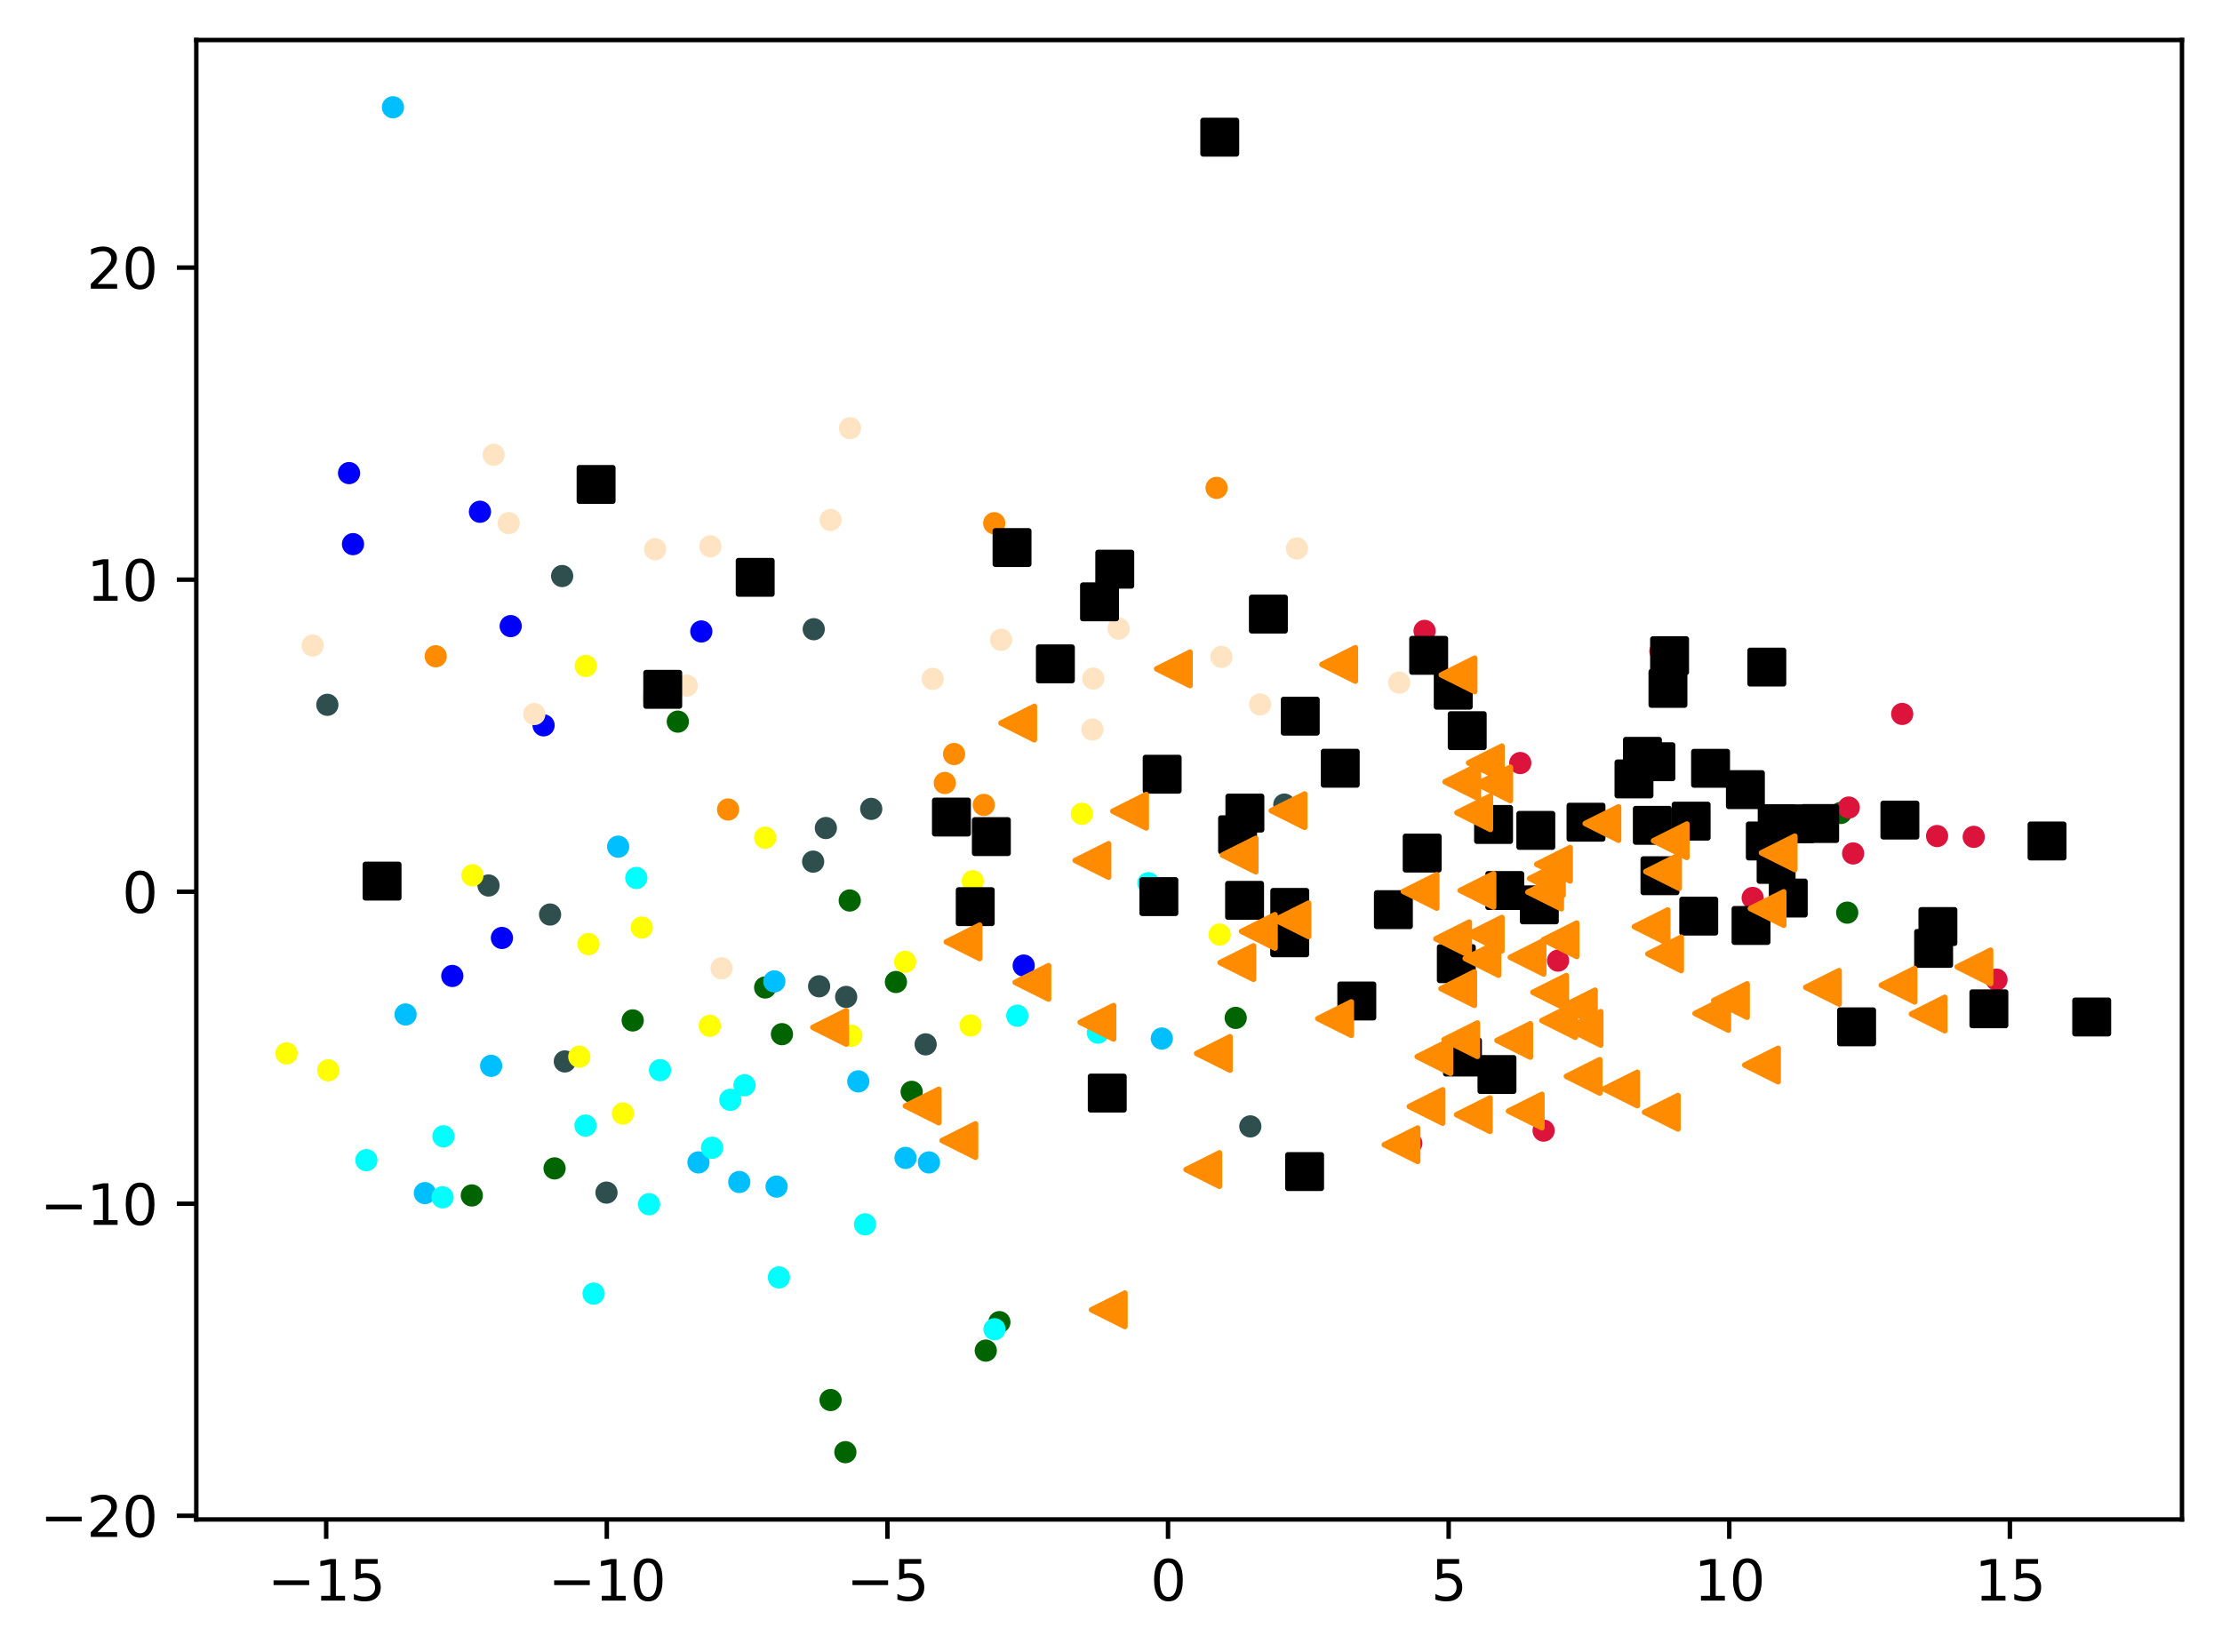 <?xml version="1.0" encoding="utf-8" standalone="no"?>
<!DOCTYPE svg PUBLIC "-//W3C//DTD SVG 1.1//EN"
  "http://www.w3.org/Graphics/SVG/1.1/DTD/svg11.dtd">
<svg xmlns:xlink="http://www.w3.org/1999/xlink" width="399.625pt" height="297.19pt" viewBox="0 0 399.625 297.19" xmlns="http://www.w3.org/2000/svg" version="1.1">
 <defs>
  <style type="text/css">*{stroke-linejoin: round; stroke-linecap: butt}</style>
 </defs>
 <g id="figure_1">
  <g id="patch_1">
   <path d="M 0 297.19 
L 399.625 297.19 
L 399.625 0 
L 0 0 
z
" style="fill: #ffffff"/>
  </g>
  <g id="axes_1">
   <g id="patch_2">
    <path d="M 35.305 273.312 
L 392.425 273.312 
L 392.425 7.2 
L 35.305 7.2 
z
" style="fill: #ffffff"/>
   </g>
   <g id="PathCollection_1">
    <defs>
     <path id="m6286ea346f" d="M 0 1.5 
C 0.398 1.5 0.779 1.342 1.061 1.061 
C 1.342 0.779 1.5 0.398 1.5 0 
C 1.5 -0.398 1.342 -0.779 1.061 -1.061 
C 0.779 -1.342 0.398 -1.5 0 -1.5 
C -0.398 -1.5 -0.779 -1.342 -1.061 -1.061 
C -1.342 -0.779 -1.5 -0.398 -1.5 0 
C -1.5 0.398 -1.342 0.779 -1.061 1.061 
C -0.779 1.342 -0.398 1.5 0 1.5 
z
" style="stroke: #ff8c00"/>
    </defs>
    <g clip-path="url(#p6d914103ab)">
     <use xlink:href="#m6286ea346f" x="178.811" y="94.119" style="fill: #ff8c00; stroke: #ff8c00"/>
     <use xlink:href="#m6286ea346f" x="171.593" y="135.637" style="fill: #ff8c00; stroke: #ff8c00"/>
     <use xlink:href="#m6286ea346f" x="218.804" y="87.762" style="fill: #ff8c00; stroke: #ff8c00"/>
     <use xlink:href="#m6286ea346f" x="130.946" y="145.613" style="fill: #ff8c00; stroke: #ff8c00"/>
     <use xlink:href="#m6286ea346f" x="169.92" y="140.845" style="fill: #ff8c00; stroke: #ff8c00"/>
     <use xlink:href="#m6286ea346f" x="176.935" y="144.793" style="fill: #ff8c00; stroke: #ff8c00"/>
     <use xlink:href="#m6286ea346f" x="78.364" y="118.048" style="fill: #ff8c00; stroke: #ff8c00"/>
    </g>
   </g>
   <g id="PathCollection_2">
    <defs>
     <path id="m9f8c1d1d43" d="M 0 1.5 
C 0.398 1.5 0.779 1.342 1.061 1.061 
C 1.342 0.779 1.5 0.398 1.5 0 
C 1.5 -0.398 1.342 -0.779 1.061 -1.061 
C 0.779 -1.342 0.398 -1.5 0 -1.5 
C -0.398 -1.5 -0.779 -1.342 -1.061 -1.061 
C -1.342 -0.779 -1.5 -0.398 -1.5 0 
C -1.5 0.398 -1.342 0.779 -1.061 1.061 
C -0.779 1.342 -0.398 1.5 0 1.5 
z
" style="stroke: #006400"/>
    </defs>
    <g clip-path="url(#p6d914103ab)">
     <use xlink:href="#m9f8c1d1d43" x="331.071" y="146.235" style="fill: #006400; stroke: #006400"/>
     <use xlink:href="#m9f8c1d1d43" x="227.15" y="109.463" style="fill: #006400; stroke: #006400"/>
     <use xlink:href="#m9f8c1d1d43" x="161.133" y="176.642" style="fill: #006400; stroke: #006400"/>
     <use xlink:href="#m9f8c1d1d43" x="99.739" y="210.171" style="fill: #006400; stroke: #006400"/>
     <use xlink:href="#m9f8c1d1d43" x="84.853" y="215.036" style="fill: #006400; stroke: #006400"/>
     <use xlink:href="#m9f8c1d1d43" x="163.962" y="196.403" style="fill: #006400; stroke: #006400"/>
     <use xlink:href="#m9f8c1d1d43" x="152.04" y="261.216" style="fill: #006400; stroke: #006400"/>
     <use xlink:href="#m9f8c1d1d43" x="152.826" y="161.98" style="fill: #006400; stroke: #006400"/>
     <use xlink:href="#m9f8c1d1d43" x="222.238" y="183.098" style="fill: #006400; stroke: #006400"/>
     <use xlink:href="#m9f8c1d1d43" x="113.792" y="183.553" style="fill: #006400; stroke: #006400"/>
     <use xlink:href="#m9f8c1d1d43" x="179.739" y="237.828" style="fill: #006400; stroke: #006400"/>
     <use xlink:href="#m9f8c1d1d43" x="177.291" y="242.947" style="fill: #006400; stroke: #006400"/>
     <use xlink:href="#m9f8c1d1d43" x="140.632" y="186.026" style="fill: #006400; stroke: #006400"/>
     <use xlink:href="#m9f8c1d1d43" x="137.614" y="177.628" style="fill: #006400; stroke: #006400"/>
     <use xlink:href="#m9f8c1d1d43" x="332.219" y="164.164" style="fill: #006400; stroke: #006400"/>
     <use xlink:href="#m9f8c1d1d43" x="149.376" y="251.837" style="fill: #006400; stroke: #006400"/>
     <use xlink:href="#m9f8c1d1d43" x="121.906" y="129.807" style="fill: #006400; stroke: #006400"/>
    </g>
   </g>
   <g id="PathCollection_3">
    <defs>
     <path id="m52fc89821f" d="M 0 1.5 
C 0.398 1.5 0.779 1.342 1.061 1.061 
C 1.342 0.779 1.5 0.398 1.5 0 
C 1.5 -0.398 1.342 -0.779 1.061 -1.061 
C 0.779 -1.342 0.398 -1.5 0 -1.5 
C -0.398 -1.5 -0.779 -1.342 -1.061 -1.061 
C -1.342 -0.779 -1.5 -0.398 -1.5 0 
C -1.5 0.398 -1.342 0.779 -1.061 1.061 
C -0.779 1.342 -0.398 1.5 0 1.5 
z
" style="stroke: #2f4f4f"/>
    </defs>
    <g clip-path="url(#p6d914103ab)">
     <use xlink:href="#m52fc89821f" x="58.873" y="126.778" style="fill: #2f4f4f; stroke: #2f4f4f"/>
     <use xlink:href="#m52fc89821f" x="87.863" y="159.281" style="fill: #2f4f4f; stroke: #2f4f4f"/>
     <use xlink:href="#m52fc89821f" x="166.476" y="187.857" style="fill: #2f4f4f; stroke: #2f4f4f"/>
     <use xlink:href="#m52fc89821f" x="156.69" y="145.502" style="fill: #2f4f4f; stroke: #2f4f4f"/>
     <use xlink:href="#m52fc89821f" x="224.869" y="202.616" style="fill: #2f4f4f; stroke: #2f4f4f"/>
     <use xlink:href="#m52fc89821f" x="148.53" y="148.946" style="fill: #2f4f4f; stroke: #2f4f4f"/>
     <use xlink:href="#m52fc89821f" x="230.986" y="144.73" style="fill: #2f4f4f; stroke: #2f4f4f"/>
     <use xlink:href="#m52fc89821f" x="101.585" y="190.93" style="fill: #2f4f4f; stroke: #2f4f4f"/>
     <use xlink:href="#m52fc89821f" x="152.182" y="179.328" style="fill: #2f4f4f; stroke: #2f4f4f"/>
     <use xlink:href="#m52fc89821f" x="101.103" y="103.617" style="fill: #2f4f4f; stroke: #2f4f4f"/>
     <use xlink:href="#m52fc89821f" x="98.931" y="164.504" style="fill: #2f4f4f; stroke: #2f4f4f"/>
     <use xlink:href="#m52fc89821f" x="147.318" y="177.414" style="fill: #2f4f4f; stroke: #2f4f4f"/>
     <use xlink:href="#m52fc89821f" x="109.075" y="214.526" style="fill: #2f4f4f; stroke: #2f4f4f"/>
     <use xlink:href="#m52fc89821f" x="146.243" y="154.99" style="fill: #2f4f4f; stroke: #2f4f4f"/>
     <use xlink:href="#m52fc89821f" x="146.35" y="113.182" style="fill: #2f4f4f; stroke: #2f4f4f"/>
    </g>
   </g>
   <g id="PathCollection_4">
    <defs>
     <path id="m6d9cb08afb" d="M 0 1.5 
C 0.398 1.5 0.779 1.342 1.061 1.061 
C 1.342 0.779 1.5 0.398 1.5 0 
C 1.5 -0.398 1.342 -0.779 1.061 -1.061 
C 0.779 -1.342 0.398 -1.5 0 -1.5 
C -0.398 -1.5 -0.779 -1.342 -1.061 -1.061 
C -1.342 -0.779 -1.5 -0.398 -1.5 0 
C -1.5 0.398 -1.342 0.779 -1.061 1.061 
C -0.779 1.342 -0.398 1.5 0 1.5 
z
" style="stroke: #00bfff"/>
    </defs>
    <g clip-path="url(#p6d914103ab)">
     <use xlink:href="#m6d9cb08afb" x="208.954" y="186.812" style="fill: #00bfff; stroke: #00bfff"/>
     <use xlink:href="#m6d9cb08afb" x="139.265" y="176.537" style="fill: #00bfff; stroke: #00bfff"/>
     <use xlink:href="#m6d9cb08afb" x="139.666" y="213.446" style="fill: #00bfff; stroke: #00bfff"/>
     <use xlink:href="#m6d9cb08afb" x="132.957" y="212.618" style="fill: #00bfff; stroke: #00bfff"/>
     <use xlink:href="#m6d9cb08afb" x="111.174" y="152.298" style="fill: #00bfff; stroke: #00bfff"/>
     <use xlink:href="#m6d9cb08afb" x="167.072" y="209.096" style="fill: #00bfff; stroke: #00bfff"/>
     <use xlink:href="#m6d9cb08afb" x="125.615" y="209.093" style="fill: #00bfff; stroke: #00bfff"/>
     <use xlink:href="#m6d9cb08afb" x="72.942" y="182.483" style="fill: #00bfff; stroke: #00bfff"/>
     <use xlink:href="#m6d9cb08afb" x="154.362" y="194.518" style="fill: #00bfff; stroke: #00bfff"/>
     <use xlink:href="#m6d9cb08afb" x="76.416" y="214.616" style="fill: #00bfff; stroke: #00bfff"/>
     <use xlink:href="#m6d9cb08afb" x="162.861" y="208.284" style="fill: #00bfff; stroke: #00bfff"/>
     <use xlink:href="#m6d9cb08afb" x="70.675" y="19.296" style="fill: #00bfff; stroke: #00bfff"/>
     <use xlink:href="#m6d9cb08afb" x="88.336" y="191.723" style="fill: #00bfff; stroke: #00bfff"/>
    </g>
   </g>
   <g id="PathCollection_5">
    <defs>
     <path id="mffdf4f1e14" d="M 0 1.5 
C 0.398 1.5 0.779 1.342 1.061 1.061 
C 1.342 0.779 1.5 0.398 1.5 0 
C 1.5 -0.398 1.342 -0.779 1.061 -1.061 
C 0.779 -1.342 0.398 -1.5 0 -1.5 
C -0.398 -1.5 -0.779 -1.342 -1.061 -1.061 
C -1.342 -0.779 -1.5 -0.398 -1.5 0 
C -1.5 0.398 -1.342 0.779 -1.061 1.061 
C -0.779 1.342 -0.398 1.5 0 1.5 
z
" style="stroke: #ffff00"/>
    </defs>
    <g clip-path="url(#p6d914103ab)">
     <use xlink:href="#mffdf4f1e14" x="194.577" y="146.383" style="fill: #ffff00; stroke: #ffff00"/>
     <use xlink:href="#mffdf4f1e14" x="127.655" y="184.524" style="fill: #ffff00; stroke: #ffff00"/>
     <use xlink:href="#mffdf4f1e14" x="59.032" y="192.532" style="fill: #ffff00; stroke: #ffff00"/>
     <use xlink:href="#mffdf4f1e14" x="162.792" y="173.01" style="fill: #ffff00; stroke: #ffff00"/>
     <use xlink:href="#mffdf4f1e14" x="51.537" y="189.486" style="fill: #ffff00; stroke: #ffff00"/>
     <use xlink:href="#mffdf4f1e14" x="112.029" y="200.295" style="fill: #ffff00; stroke: #ffff00"/>
     <use xlink:href="#mffdf4f1e14" x="84.964" y="157.452" style="fill: #ffff00; stroke: #ffff00"/>
     <use xlink:href="#mffdf4f1e14" x="115.422" y="166.844" style="fill: #ffff00; stroke: #ffff00"/>
     <use xlink:href="#mffdf4f1e14" x="105.834" y="169.826" style="fill: #ffff00; stroke: #ffff00"/>
     <use xlink:href="#mffdf4f1e14" x="174.945" y="158.509" style="fill: #ffff00; stroke: #ffff00"/>
     <use xlink:href="#mffdf4f1e14" x="219.352" y="168.107" style="fill: #ffff00; stroke: #ffff00"/>
     <use xlink:href="#mffdf4f1e14" x="105.347" y="119.792" style="fill: #ffff00; stroke: #ffff00"/>
     <use xlink:href="#mffdf4f1e14" x="104.188" y="190.077" style="fill: #ffff00; stroke: #ffff00"/>
     <use xlink:href="#mffdf4f1e14" x="153.116" y="186.316" style="fill: #ffff00; stroke: #ffff00"/>
     <use xlink:href="#mffdf4f1e14" x="137.616" y="150.689" style="fill: #ffff00; stroke: #ffff00"/>
     <use xlink:href="#mffdf4f1e14" x="174.565" y="184.467" style="fill: #ffff00; stroke: #ffff00"/>
    </g>
   </g>
   <g id="PathCollection_6">
    <defs>
     <path id="mc2d629f7b7" d="M 0 1.5 
C 0.398 1.5 0.779 1.342 1.061 1.061 
C 1.342 0.779 1.5 0.398 1.5 0 
C 1.5 -0.398 1.342 -0.779 1.061 -1.061 
C 0.779 -1.342 0.398 -1.5 0 -1.5 
C -0.398 -1.5 -0.779 -1.342 -1.061 -1.061 
C -1.342 -0.779 -1.5 -0.398 -1.5 0 
C -1.5 0.398 -1.342 0.779 -1.061 1.061 
C -0.779 1.342 -0.398 1.5 0 1.5 
z
" style="stroke: #00ffff"/>
    </defs>
    <g clip-path="url(#p6d914103ab)">
     <use xlink:href="#mc2d629f7b7" x="114.438" y="157.931" style="fill: #00ffff; stroke: #00ffff"/>
     <use xlink:href="#mc2d629f7b7" x="178.863" y="239.109" style="fill: #00ffff; stroke: #00ffff"/>
     <use xlink:href="#mc2d629f7b7" x="197.451" y="185.755" style="fill: #00ffff; stroke: #00ffff"/>
     <use xlink:href="#mc2d629f7b7" x="118.705" y="192.501" style="fill: #00ffff; stroke: #00ffff"/>
     <use xlink:href="#mc2d629f7b7" x="140.086" y="229.78" style="fill: #00ffff; stroke: #00ffff"/>
     <use xlink:href="#mc2d629f7b7" x="182.96" y="182.709" style="fill: #00ffff; stroke: #00ffff"/>
     <use xlink:href="#mc2d629f7b7" x="131.347" y="197.837" style="fill: #00ffff; stroke: #00ffff"/>
     <use xlink:href="#mc2d629f7b7" x="206.54" y="158.872" style="fill: #00ffff; stroke: #00ffff"/>
     <use xlink:href="#mc2d629f7b7" x="79.591" y="215.371" style="fill: #00ffff; stroke: #00ffff"/>
     <use xlink:href="#mc2d629f7b7" x="79.754" y="204.401" style="fill: #00ffff; stroke: #00ffff"/>
     <use xlink:href="#mc2d629f7b7" x="105.306" y="202.47" style="fill: #00ffff; stroke: #00ffff"/>
     <use xlink:href="#mc2d629f7b7" x="133.898" y="195.216" style="fill: #00ffff; stroke: #00ffff"/>
     <use xlink:href="#mc2d629f7b7" x="65.896" y="208.694" style="fill: #00ffff; stroke: #00ffff"/>
     <use xlink:href="#mc2d629f7b7" x="116.735" y="216.619" style="fill: #00ffff; stroke: #00ffff"/>
     <use xlink:href="#mc2d629f7b7" x="128.064" y="206.46" style="fill: #00ffff; stroke: #00ffff"/>
     <use xlink:href="#mc2d629f7b7" x="155.577" y="220.234" style="fill: #00ffff; stroke: #00ffff"/>
     <use xlink:href="#mc2d629f7b7" x="106.754" y="232.693" style="fill: #00ffff; stroke: #00ffff"/>
    </g>
   </g>
   <g id="PathCollection_7">
    <defs>
     <path id="mec6d909d9e" d="M 0 1.5 
C 0.398 1.5 0.779 1.342 1.061 1.061 
C 1.342 0.779 1.5 0.398 1.5 0 
C 1.5 -0.398 1.342 -0.779 1.061 -1.061 
C 0.779 -1.342 0.398 -1.5 0 -1.5 
C -0.398 -1.5 -0.779 -1.342 -1.061 -1.061 
C -1.342 -0.779 -1.5 -0.398 -1.5 0 
C -1.5 0.398 -1.342 0.779 -1.061 1.061 
C -0.779 1.342 -0.398 1.5 0 1.5 
z
" style="stroke: #0000ff"/>
    </defs>
    <g clip-path="url(#p6d914103ab)">
     <use xlink:href="#mec6d909d9e" x="126.128" y="113.587" style="fill: #0000ff; stroke: #0000ff"/>
     <use xlink:href="#mec6d909d9e" x="81.345" y="175.555" style="fill: #0000ff; stroke: #0000ff"/>
     <use xlink:href="#mec6d909d9e" x="63.488" y="97.881" style="fill: #0000ff; stroke: #0000ff"/>
     <use xlink:href="#mec6d909d9e" x="184.112" y="173.689" style="fill: #0000ff; stroke: #0000ff"/>
     <use xlink:href="#mec6d909d9e" x="90.271" y="168.72" style="fill: #0000ff; stroke: #0000ff"/>
     <use xlink:href="#mec6d909d9e" x="97.764" y="130.472" style="fill: #0000ff; stroke: #0000ff"/>
     <use xlink:href="#mec6d909d9e" x="62.777" y="85.101" style="fill: #0000ff; stroke: #0000ff"/>
     <use xlink:href="#mec6d909d9e" x="86.322" y="92.053" style="fill: #0000ff; stroke: #0000ff"/>
     <use xlink:href="#mec6d909d9e" x="91.847" y="112.622" style="fill: #0000ff; stroke: #0000ff"/>
    </g>
   </g>
   <g id="PathCollection_8">
    <defs>
     <path id="mf97220c098" d="M 0 1.5 
C 0.398 1.5 0.779 1.342 1.061 1.061 
C 1.342 0.779 1.5 0.398 1.5 0 
C 1.5 -0.398 1.342 -0.779 1.061 -1.061 
C 0.779 -1.342 0.398 -1.5 0 -1.5 
C -0.398 -1.5 -0.779 -1.342 -1.061 -1.061 
C -1.342 -0.779 -1.5 -0.398 -1.5 0 
C -1.5 0.398 -1.342 0.779 -1.061 1.061 
C -0.779 1.342 -0.398 1.5 0 1.5 
z
" style="stroke: #dc143c"/>
    </defs>
    <g clip-path="url(#p6d914103ab)">
     <use xlink:href="#mf97220c098" x="298.627" y="117.152" style="fill: #dc143c; stroke: #dc143c"/>
     <use xlink:href="#mf97220c098" x="342.109" y="128.422" style="fill: #dc143c; stroke: #dc143c"/>
     <use xlink:href="#mf97220c098" x="348.383" y="150.389" style="fill: #dc143c; stroke: #dc143c"/>
     <use xlink:href="#mf97220c098" x="354.972" y="150.534" style="fill: #dc143c; stroke: #dc143c"/>
     <use xlink:href="#mf97220c098" x="277.619" y="203.376" style="fill: #dc143c; stroke: #dc143c"/>
     <use xlink:href="#mf97220c098" x="273.418" y="137.255" style="fill: #dc143c; stroke: #dc143c"/>
     <use xlink:href="#mf97220c098" x="280.214" y="172.793" style="fill: #dc143c; stroke: #dc143c"/>
     <use xlink:href="#mf97220c098" x="278.303" y="160.638" style="fill: #dc143c; stroke: #dc143c"/>
     <use xlink:href="#mf97220c098" x="253.826" y="205.653" style="fill: #dc143c; stroke: #dc143c"/>
     <use xlink:href="#mf97220c098" x="315.22" y="161.521" style="fill: #dc143c; stroke: #dc143c"/>
     <use xlink:href="#mf97220c098" x="256.209" y="113.486" style="fill: #dc143c; stroke: #dc143c"/>
     <use xlink:href="#mf97220c098" x="332.5" y="145.261" style="fill: #dc143c; stroke: #dc143c"/>
     <use xlink:href="#mf97220c098" x="333.283" y="153.517" style="fill: #dc143c; stroke: #dc143c"/>
     <use xlink:href="#mf97220c098" x="359.073" y="176.22" style="fill: #dc143c; stroke: #dc143c"/>
    </g>
   </g>
   <g id="PathCollection_9">
    <defs>
     <path id="mcf0b133c86" d="M 0 1.5 
C 0.398 1.5 0.779 1.342 1.061 1.061 
C 1.342 0.779 1.5 0.398 1.5 0 
C 1.5 -0.398 1.342 -0.779 1.061 -1.061 
C 0.779 -1.342 0.398 -1.5 0 -1.5 
C -0.398 -1.5 -0.779 -1.342 -1.061 -1.061 
C -1.342 -0.779 -1.5 -0.398 -1.5 0 
C -1.5 0.398 -1.342 0.779 -1.061 1.061 
C -0.779 1.342 -0.398 1.5 0 1.5 
z
" style="stroke: #ffe4c4"/>
    </defs>
    <g clip-path="url(#p6d914103ab)">
     <use xlink:href="#mcf0b133c86" x="129.774" y="174.178" style="fill: #ffe4c4; stroke: #ffe4c4"/>
     <use xlink:href="#mcf0b133c86" x="123.509" y="123.33" style="fill: #ffe4c4; stroke: #ffe4c4"/>
     <use xlink:href="#mcf0b133c86" x="219.678" y="118.161" style="fill: #ffe4c4; stroke: #ffe4c4"/>
     <use xlink:href="#mcf0b133c86" x="96.097" y="128.438" style="fill: #ffe4c4; stroke: #ffe4c4"/>
     <use xlink:href="#mcf0b133c86" x="226.63" y="126.711" style="fill: #ffe4c4; stroke: #ffe4c4"/>
     <use xlink:href="#mcf0b133c86" x="180.044" y="115.085" style="fill: #ffe4c4; stroke: #ffe4c4"/>
     <use xlink:href="#mcf0b133c86" x="91.499" y="94.101" style="fill: #ffe4c4; stroke: #ffe4c4"/>
     <use xlink:href="#mcf0b133c86" x="149.378" y="93.53" style="fill: #ffe4c4; stroke: #ffe4c4"/>
     <use xlink:href="#mcf0b133c86" x="88.781" y="81.805" style="fill: #ffe4c4; stroke: #ffe4c4"/>
     <use xlink:href="#mcf0b133c86" x="251.647" y="122.793" style="fill: #ffe4c4; stroke: #ffe4c4"/>
     <use xlink:href="#mcf0b133c86" x="56.227" y="116.122" style="fill: #ffe4c4; stroke: #ffe4c4"/>
     <use xlink:href="#mcf0b133c86" x="196.616" y="122.063" style="fill: #ffe4c4; stroke: #ffe4c4"/>
     <use xlink:href="#mcf0b133c86" x="201.178" y="113.071" style="fill: #ffe4c4; stroke: #ffe4c4"/>
     <use xlink:href="#mcf0b133c86" x="117.492" y="125.496" style="fill: #ffe4c4; stroke: #ffe4c4"/>
     <use xlink:href="#mcf0b133c86" x="152.877" y="77.028" style="fill: #ffe4c4; stroke: #ffe4c4"/>
     <use xlink:href="#mcf0b133c86" x="167.738" y="122.11" style="fill: #ffe4c4; stroke: #ffe4c4"/>
     <use xlink:href="#mcf0b133c86" x="196.47" y="131.222" style="fill: #ffe4c4; stroke: #ffe4c4"/>
     <use xlink:href="#mcf0b133c86" x="117.824" y="98.794" style="fill: #ffe4c4; stroke: #ffe4c4"/>
     <use xlink:href="#mcf0b133c86" x="127.756" y="98.281" style="fill: #ffe4c4; stroke: #ffe4c4"/>
     <use xlink:href="#mcf0b133c86" x="233.256" y="98.656" style="fill: #ffe4c4; stroke: #ffe4c4"/>
    </g>
   </g>
   <g id="PathCollection_10">
    <defs>
     <path id="mcb67dce590" d="M -3 3 
L 3 3 
L 3 -3 
L -3 -3 
z
" style="stroke: #000000"/>
    </defs>
    <g clip-path="url(#p6d914103ab)">
     <use xlink:href="#mcb67dce590" x="199.138" y="196.623" style="stroke: #000000"/>
     <use xlink:href="#mcb67dce590" x="231.963" y="163.227" style="stroke: #000000"/>
     <use xlink:href="#mcb67dce590" x="263.877" y="131.428" style="stroke: #000000"/>
     <use xlink:href="#mcb67dce590" x="295.392" y="136.05" style="stroke: #000000"/>
     <use xlink:href="#mcb67dce590" x="300.272" y="117.942" style="stroke: #000000"/>
     <use xlink:href="#mcb67dce590" x="256.946" y="117.88" style="stroke: #000000"/>
     <use xlink:href="#mcb67dce590" x="219.371" y="24.674" style="stroke: #000000"/>
     <use xlink:href="#mcb67dce590" x="299.978" y="123.825" style="stroke: #000000"/>
     <use xlink:href="#mcb67dce590" x="304.151" y="147.707" style="stroke: #000000"/>
     <use xlink:href="#mcb67dce590" x="241.041" y="138.189" style="stroke: #000000"/>
     <use xlink:href="#mcb67dce590" x="268.617" y="148.305" style="stroke: #000000"/>
     <use xlink:href="#mcb67dce590" x="189.81" y="119.415" style="stroke: #000000"/>
     <use xlink:href="#mcb67dce590" x="269.228" y="193.281" style="stroke: #000000"/>
     <use xlink:href="#mcb67dce590" x="223.836" y="161.955" style="stroke: #000000"/>
     <use xlink:href="#mcb67dce590" x="119.192" y="123.999" style="stroke: #000000"/>
     <use xlink:href="#mcb67dce590" x="322.946" y="148.186" style="stroke: #000000"/>
     <use xlink:href="#mcb67dce590" x="319.432" y="155.484" style="stroke: #000000"/>
     <use xlink:href="#mcb67dce590" x="234.63" y="210.74" style="stroke: #000000"/>
     <use xlink:href="#mcb67dce590" x="276.214" y="149.371" style="stroke: #000000"/>
     <use xlink:href="#mcb67dce590" x="233.85" y="128.821" style="stroke: #000000"/>
     <use xlink:href="#mcb67dce590" x="297.169" y="148.461" style="stroke: #000000"/>
     <use xlink:href="#mcb67dce590" x="307.643" y="138.202" style="stroke: #000000"/>
     <use xlink:href="#mcb67dce590" x="231.947" y="168.686" style="stroke: #000000"/>
     <use xlink:href="#mcb67dce590" x="228.117" y="110.463" style="stroke: #000000"/>
     <use xlink:href="#mcb67dce590" x="182.013" y="98.495" style="stroke: #000000"/>
     <use xlink:href="#mcb67dce590" x="255.775" y="153.451" style="stroke: #000000"/>
     <use xlink:href="#mcb67dce590" x="297.815" y="137.022" style="stroke: #000000"/>
     <use xlink:href="#mcb67dce590" x="341.694" y="147.512" style="stroke: #000000"/>
     <use xlink:href="#mcb67dce590" x="270.63" y="160.19" style="stroke: #000000"/>
     <use xlink:href="#mcb67dce590" x="313.908" y="142.038" style="stroke: #000000"/>
     <use xlink:href="#mcb67dce590" x="327.266" y="148.136" style="stroke: #000000"/>
     <use xlink:href="#mcb67dce590" x="222.58" y="150.155" style="stroke: #000000"/>
     <use xlink:href="#mcb67dce590" x="263.024" y="190.142" style="stroke: #000000"/>
     <use xlink:href="#mcb67dce590" x="321.617" y="161.538" style="stroke: #000000"/>
     <use xlink:href="#mcb67dce590" x="171.114" y="146.97" style="stroke: #000000"/>
     <use xlink:href="#mcb67dce590" x="250.599" y="163.63" style="stroke: #000000"/>
     <use xlink:href="#mcb67dce590" x="368.16" y="151.278" style="stroke: #000000"/>
     <use xlink:href="#mcb67dce590" x="261.918" y="173.345" style="stroke: #000000"/>
     <use xlink:href="#mcb67dce590" x="175.395" y="163.088" style="stroke: #000000"/>
     <use xlink:href="#mcb67dce590" x="305.517" y="164.788" style="stroke: #000000"/>
     <use xlink:href="#mcb67dce590" x="357.701" y="181.462" style="stroke: #000000"/>
     <use xlink:href="#mcb67dce590" x="317.762" y="119.994" style="stroke: #000000"/>
     <use xlink:href="#mcb67dce590" x="298.542" y="157.526" style="stroke: #000000"/>
     <use xlink:href="#mcb67dce590" x="209.014" y="139.262" style="stroke: #000000"/>
     <use xlink:href="#mcb67dce590" x="223.892" y="146.255" style="stroke: #000000"/>
     <use xlink:href="#mcb67dce590" x="261.363" y="124.154" style="stroke: #000000"/>
     <use xlink:href="#mcb67dce590" x="200.489" y="102.385" style="stroke: #000000"/>
     <use xlink:href="#mcb67dce590" x="314.924" y="166.469" style="stroke: #000000"/>
     <use xlink:href="#mcb67dce590" x="293.871" y="140.11" style="stroke: #000000"/>
     <use xlink:href="#mcb67dce590" x="317.488" y="151.278" style="stroke: #000000"/>
     <use xlink:href="#mcb67dce590" x="348.534" y="166.668" style="stroke: #000000"/>
     <use xlink:href="#mcb67dce590" x="376.192" y="182.935" style="stroke: #000000"/>
     <use xlink:href="#mcb67dce590" x="135.821" y="103.85" style="stroke: #000000"/>
     <use xlink:href="#mcb67dce590" x="178.296" y="150.487" style="stroke: #000000"/>
     <use xlink:href="#mcb67dce590" x="197.749" y="108.259" style="stroke: #000000"/>
     <use xlink:href="#mcb67dce590" x="107.206" y="87.141" style="stroke: #000000"/>
     <use xlink:href="#mcb67dce590" x="333.91" y="184.706" style="stroke: #000000"/>
     <use xlink:href="#mcb67dce590" x="276.847" y="162.769" style="stroke: #000000"/>
     <use xlink:href="#mcb67dce590" x="68.712" y="158.495" style="stroke: #000000"/>
     <use xlink:href="#mcb67dce590" x="347.761" y="170.603" style="stroke: #000000"/>
     <use xlink:href="#mcb67dce590" x="208.421" y="161.283" style="stroke: #000000"/>
     <use xlink:href="#mcb67dce590" x="244.021" y="180.059" style="stroke: #000000"/>
     <use xlink:href="#mcb67dce590" x="319.627" y="148.155" style="stroke: #000000"/>
     <use xlink:href="#mcb67dce590" x="285.241" y="147.895" style="stroke: #000000"/>
    </g>
   </g>
   <g id="PathCollection_11">
    <defs>
     <path id="mbbdb3416cf" d="M -3 -0 
L 3 3 
L 3 -3 
z
" style="stroke: #ff8c00"/>
    </defs>
    <g clip-path="url(#p6d914103ab)">
     <use xlink:href="#mbbdb3416cf" x="240.76" y="119.516" style="fill: #ff8c00; stroke: #ff8c00"/>
     <use xlink:href="#mbbdb3416cf" x="299.372" y="171.586" style="fill: #ff8c00; stroke: #ff8c00"/>
     <use xlink:href="#mbbdb3416cf" x="274.629" y="172.197" style="fill: #ff8c00; stroke: #ff8c00"/>
     <use xlink:href="#mbbdb3416cf" x="355.005" y="173.93" style="fill: #ff8c00; stroke: #ff8c00"/>
     <use xlink:href="#mbbdb3416cf" x="296.939" y="166.691" style="fill: #ff8c00; stroke: #ff8c00"/>
     <use xlink:href="#mbbdb3416cf" x="199.317" y="235.604" style="fill: #ff8c00; stroke: #ff8c00"/>
     <use xlink:href="#mbbdb3416cf" x="261.249" y="168.867" style="fill: #ff8c00; stroke: #ff8c00"/>
     <use xlink:href="#mbbdb3416cf" x="266.52" y="172.418" style="fill: #ff8c00; stroke: #ff8c00"/>
     <use xlink:href="#mbbdb3416cf" x="255.393" y="160.35" style="fill: #ff8c00; stroke: #ff8c00"/>
     <use xlink:href="#mbbdb3416cf" x="299.004" y="156.781" style="fill: #ff8c00; stroke: #ff8c00"/>
     <use xlink:href="#mbbdb3416cf" x="262.168" y="177.834" style="fill: #ff8c00; stroke: #ff8c00"/>
     <use xlink:href="#mbbdb3416cf" x="183.029" y="130.063" style="fill: #ff8c00; stroke: #ff8c00"/>
     <use xlink:href="#mbbdb3416cf" x="319.799" y="153.411" style="fill: #ff8c00; stroke: #ff8c00"/>
     <use xlink:href="#mbbdb3416cf" x="274.309" y="199.856" style="fill: #ff8c00; stroke: #ff8c00"/>
     <use xlink:href="#mbbdb3416cf" x="216.32" y="210.381" style="fill: #ff8c00; stroke: #ff8c00"/>
     <use xlink:href="#mbbdb3416cf" x="267.127" y="137.214" style="fill: #ff8c00; stroke: #ff8c00"/>
     <use xlink:href="#mbbdb3416cf" x="265.043" y="146.195" style="fill: #ff8c00; stroke: #ff8c00"/>
     <use xlink:href="#mbbdb3416cf" x="262.223" y="121.398" style="fill: #ff8c00; stroke: #ff8c00"/>
     <use xlink:href="#mbbdb3416cf" x="251.967" y="205.915" style="fill: #ff8c00; stroke: #ff8c00"/>
     <use xlink:href="#mbbdb3416cf" x="300.382" y="151.233" style="fill: #ff8c00; stroke: #ff8c00"/>
     <use xlink:href="#mbbdb3416cf" x="232.353" y="165.458" style="fill: #ff8c00; stroke: #ff8c00"/>
     <use xlink:href="#mbbdb3416cf" x="240.027" y="183.228" style="fill: #ff8c00; stroke: #ff8c00"/>
     <use xlink:href="#mbbdb3416cf" x="257.888" y="190.072" style="fill: #ff8c00; stroke: #ff8c00"/>
     <use xlink:href="#mbbdb3416cf" x="149.198" y="184.809" style="fill: #ff8c00; stroke: #ff8c00"/>
     <use xlink:href="#mbbdb3416cf" x="298.775" y="200.068" style="fill: #ff8c00; stroke: #ff8c00"/>
     <use xlink:href="#mbbdb3416cf" x="222.444" y="173.153" style="fill: #ff8c00; stroke: #ff8c00"/>
     <use xlink:href="#mbbdb3416cf" x="262.708" y="187.016" style="fill: #ff8c00; stroke: #ff8c00"/>
     <use xlink:href="#mbbdb3416cf" x="196.381" y="154.782" style="fill: #ff8c00; stroke: #ff8c00"/>
     <use xlink:href="#mbbdb3416cf" x="267.119" y="168.042" style="fill: #ff8c00; stroke: #ff8c00"/>
     <use xlink:href="#mbbdb3416cf" x="284.894" y="184.986" style="fill: #ff8c00; stroke: #ff8c00"/>
     <use xlink:href="#mbbdb3416cf" x="165.839" y="198.947" style="fill: #ff8c00; stroke: #ff8c00"/>
     <use xlink:href="#mbbdb3416cf" x="272.237" y="187.153" style="fill: #ff8c00; stroke: #ff8c00"/>
     <use xlink:href="#mbbdb3416cf" x="256.467" y="199.032" style="fill: #ff8c00; stroke: #ff8c00"/>
     <use xlink:href="#mbbdb3416cf" x="265.623" y="160.172" style="fill: #ff8c00; stroke: #ff8c00"/>
     <use xlink:href="#mbbdb3416cf" x="264.975" y="200.507" style="fill: #ff8c00; stroke: #ff8c00"/>
     <use xlink:href="#mbbdb3416cf" x="284.716" y="193.614" style="fill: #ff8c00; stroke: #ff8c00"/>
     <use xlink:href="#mbbdb3416cf" x="278.118" y="158.013" style="fill: #ff8c00; stroke: #ff8c00"/>
     <use xlink:href="#mbbdb3416cf" x="185.582" y="176.706" style="fill: #ff8c00; stroke: #ff8c00"/>
     <use xlink:href="#mbbdb3416cf" x="203.148" y="145.921" style="fill: #ff8c00; stroke: #ff8c00"/>
     <use xlink:href="#mbbdb3416cf" x="218.219" y="189.493" style="fill: #ff8c00; stroke: #ff8c00"/>
     <use xlink:href="#mbbdb3416cf" x="277.799" y="160.465" style="fill: #ff8c00; stroke: #ff8c00"/>
     <use xlink:href="#mbbdb3416cf" x="283.866" y="181.12" style="fill: #ff8c00; stroke: #ff8c00"/>
     <use xlink:href="#mbbdb3416cf" x="226.309" y="167.542" style="fill: #ff8c00; stroke: #ff8c00"/>
     <use xlink:href="#mbbdb3416cf" x="280.574" y="169.044" style="fill: #ff8c00; stroke: #ff8c00"/>
     <use xlink:href="#mbbdb3416cf" x="278.698" y="178.492" style="fill: #ff8c00; stroke: #ff8c00"/>
     <use xlink:href="#mbbdb3416cf" x="346.766" y="182.4" style="fill: #ff8c00; stroke: #ff8c00"/>
     <use xlink:href="#mbbdb3416cf" x="172.445" y="205.157" style="fill: #ff8c00; stroke: #ff8c00"/>
     <use xlink:href="#mbbdb3416cf" x="268.647" y="141.011" style="fill: #ff8c00; stroke: #ff8c00"/>
     <use xlink:href="#mbbdb3416cf" x="288.101" y="148.135" style="fill: #ff8c00; stroke: #ff8c00"/>
     <use xlink:href="#mbbdb3416cf" x="317.804" y="163.427" style="fill: #ff8c00; stroke: #ff8c00"/>
     <use xlink:href="#mbbdb3416cf" x="307.852" y="182.297" style="fill: #ff8c00; stroke: #ff8c00"/>
     <use xlink:href="#mbbdb3416cf" x="316.795" y="191.577" style="fill: #ff8c00; stroke: #ff8c00"/>
     <use xlink:href="#mbbdb3416cf" x="222.854" y="153.814" style="fill: #ff8c00; stroke: #ff8c00"/>
     <use xlink:href="#mbbdb3416cf" x="280.323" y="183.576" style="fill: #ff8c00; stroke: #ff8c00"/>
     <use xlink:href="#mbbdb3416cf" x="279.387" y="155.458" style="fill: #ff8c00; stroke: #ff8c00"/>
     <use xlink:href="#mbbdb3416cf" x="173.198" y="169.423" style="fill: #ff8c00; stroke: #ff8c00"/>
     <use xlink:href="#mbbdb3416cf" x="291.473" y="195.884" style="fill: #ff8c00; stroke: #ff8c00"/>
     <use xlink:href="#mbbdb3416cf" x="311.212" y="179.98" style="fill: #ff8c00; stroke: #ff8c00"/>
     <use xlink:href="#mbbdb3416cf" x="197.275" y="183.886" style="fill: #ff8c00; stroke: #ff8c00"/>
     <use xlink:href="#mbbdb3416cf" x="341.355" y="177.216" style="fill: #ff8c00; stroke: #ff8c00"/>
     <use xlink:href="#mbbdb3416cf" x="231.647" y="145.824" style="fill: #ff8c00; stroke: #ff8c00"/>
     <use xlink:href="#mbbdb3416cf" x="211.029" y="120.317" style="fill: #ff8c00; stroke: #ff8c00"/>
     <use xlink:href="#mbbdb3416cf" x="262.894" y="140.633" style="fill: #ff8c00; stroke: #ff8c00"/>
     <use xlink:href="#mbbdb3416cf" x="327.759" y="177.601" style="fill: #ff8c00; stroke: #ff8c00"/>
    </g>
   </g>
   <g id="matplotlib.axis_1">
    <g id="xtick_1">
     <g id="line2d_1">
      <defs>
       <path id="mba51867053" d="M 0 0 
L 0 3.5 
" style="stroke: #000000; stroke-width: 0.8"/>
      </defs>
      <g>
       <use xlink:href="#mba51867053" x="58.664" y="273.312" style="stroke: #000000; stroke-width: 0.8"/>
      </g>
     </g>
     <g id="text_1">
      <!-- −15 -->
      <g transform="translate(48.112 287.91) scale(0.1 -0.1)">
       <defs>
        <path id="DejaVuSans-2212" d="M 678 2272 
L 4684 2272 
L 4684 1741 
L 678 1741 
L 678 2272 
z
" transform="scale(0.016)"/>
        <path id="DejaVuSans-31" d="M 794 531 
L 1825 531 
L 1825 4091 
L 703 3866 
L 703 4441 
L 1819 4666 
L 2450 4666 
L 2450 531 
L 3481 531 
L 3481 0 
L 794 0 
L 794 531 
z
" transform="scale(0.016)"/>
        <path id="DejaVuSans-35" d="M 691 4666 
L 3169 4666 
L 3169 4134 
L 1269 4134 
L 1269 2991 
Q 1406 3038 1543 3061 
Q 1681 3084 1819 3084 
Q 2600 3084 3056 2656 
Q 3513 2228 3513 1497 
Q 3513 744 3044 326 
Q 2575 -91 1722 -91 
Q 1428 -91 1123 -41 
Q 819 9 494 109 
L 494 744 
Q 775 591 1075 516 
Q 1375 441 1709 441 
Q 2250 441 2565 725 
Q 2881 1009 2881 1497 
Q 2881 1984 2565 2268 
Q 2250 2553 1709 2553 
Q 1456 2553 1204 2497 
Q 953 2441 691 2322 
L 691 4666 
z
" transform="scale(0.016)"/>
       </defs>
       <use xlink:href="#DejaVuSans-2212"/>
       <use xlink:href="#DejaVuSans-31" x="83.789"/>
       <use xlink:href="#DejaVuSans-35" x="147.412"/>
      </g>
     </g>
    </g>
    <g id="xtick_2">
     <g id="line2d_2">
      <g>
       <use xlink:href="#mba51867053" x="109.133" y="273.312" style="stroke: #000000; stroke-width: 0.8"/>
      </g>
     </g>
     <g id="text_2">
      <!-- −10 -->
      <g transform="translate(98.58 287.91) scale(0.1 -0.1)">
       <defs>
        <path id="DejaVuSans-30" d="M 2034 4250 
Q 1547 4250 1301 3770 
Q 1056 3291 1056 2328 
Q 1056 1369 1301 889 
Q 1547 409 2034 409 
Q 2525 409 2770 889 
Q 3016 1369 3016 2328 
Q 3016 3291 2770 3770 
Q 2525 4250 2034 4250 
z
M 2034 4750 
Q 2819 4750 3233 4129 
Q 3647 3509 3647 2328 
Q 3647 1150 3233 529 
Q 2819 -91 2034 -91 
Q 1250 -91 836 529 
Q 422 1150 422 2328 
Q 422 3509 836 4129 
Q 1250 4750 2034 4750 
z
" transform="scale(0.016)"/>
       </defs>
       <use xlink:href="#DejaVuSans-2212"/>
       <use xlink:href="#DejaVuSans-31" x="83.789"/>
       <use xlink:href="#DejaVuSans-30" x="147.412"/>
      </g>
     </g>
    </g>
    <g id="xtick_3">
     <g id="line2d_3">
      <g>
       <use xlink:href="#mba51867053" x="159.602" y="273.312" style="stroke: #000000; stroke-width: 0.8"/>
      </g>
     </g>
     <g id="text_3">
      <!-- −5 -->
      <g transform="translate(152.231 287.91) scale(0.1 -0.1)">
       <use xlink:href="#DejaVuSans-2212"/>
       <use xlink:href="#DejaVuSans-35" x="83.789"/>
      </g>
     </g>
    </g>
    <g id="xtick_4">
     <g id="line2d_4">
      <g>
       <use xlink:href="#mba51867053" x="210.07" y="273.312" style="stroke: #000000; stroke-width: 0.8"/>
      </g>
     </g>
     <g id="text_4">
      <!-- 0 -->
      <g transform="translate(206.889 287.91) scale(0.1 -0.1)">
       <use xlink:href="#DejaVuSans-30"/>
      </g>
     </g>
    </g>
    <g id="xtick_5">
     <g id="line2d_5">
      <g>
       <use xlink:href="#mba51867053" x="260.539" y="273.312" style="stroke: #000000; stroke-width: 0.8"/>
      </g>
     </g>
     <g id="text_5">
      <!-- 5 -->
      <g transform="translate(257.358 287.91) scale(0.1 -0.1)">
       <use xlink:href="#DejaVuSans-35"/>
      </g>
     </g>
    </g>
    <g id="xtick_6">
     <g id="line2d_6">
      <g>
       <use xlink:href="#mba51867053" x="311.008" y="273.312" style="stroke: #000000; stroke-width: 0.8"/>
      </g>
     </g>
     <g id="text_6">
      <!-- 10 -->
      <g transform="translate(304.646 287.91) scale(0.1 -0.1)">
       <use xlink:href="#DejaVuSans-31"/>
       <use xlink:href="#DejaVuSans-30" x="63.623"/>
      </g>
     </g>
    </g>
    <g id="xtick_7">
     <g id="line2d_7">
      <g>
       <use xlink:href="#mba51867053" x="361.477" y="273.312" style="stroke: #000000; stroke-width: 0.8"/>
      </g>
     </g>
     <g id="text_7">
      <!-- 15 -->
      <g transform="translate(355.115 287.91) scale(0.1 -0.1)">
       <use xlink:href="#DejaVuSans-31"/>
       <use xlink:href="#DejaVuSans-35" x="63.623"/>
      </g>
     </g>
    </g>
   </g>
   <g id="matplotlib.axis_2">
    <g id="ytick_1">
     <g id="line2d_8">
      <defs>
       <path id="mfd16069a70" d="M 0 0 
L -3.5 0 
" style="stroke: #000000; stroke-width: 0.8"/>
      </defs>
      <g>
       <use xlink:href="#mfd16069a70" x="35.305" y="272.657" style="stroke: #000000; stroke-width: 0.8"/>
      </g>
     </g>
     <g id="text_8">
      <!-- −20 -->
      <g transform="translate(7.2 276.457) scale(0.1 -0.1)">
       <defs>
        <path id="DejaVuSans-32" d="M 1228 531 
L 3431 531 
L 3431 0 
L 469 0 
L 469 531 
Q 828 903 1448 1529 
Q 2069 2156 2228 2338 
Q 2531 2678 2651 2914 
Q 2772 3150 2772 3378 
Q 2772 3750 2511 3984 
Q 2250 4219 1831 4219 
Q 1534 4219 1204 4116 
Q 875 4013 500 3803 
L 500 4441 
Q 881 4594 1212 4672 
Q 1544 4750 1819 4750 
Q 2544 4750 2975 4387 
Q 3406 4025 3406 3419 
Q 3406 3131 3298 2873 
Q 3191 2616 2906 2266 
Q 2828 2175 2409 1742 
Q 1991 1309 1228 531 
z
" transform="scale(0.016)"/>
       </defs>
       <use xlink:href="#DejaVuSans-2212"/>
       <use xlink:href="#DejaVuSans-32" x="83.789"/>
       <use xlink:href="#DejaVuSans-30" x="147.412"/>
      </g>
     </g>
    </g>
    <g id="ytick_2">
     <g id="line2d_9">
      <g>
       <use xlink:href="#mfd16069a70" x="35.305" y="216.527" style="stroke: #000000; stroke-width: 0.8"/>
      </g>
     </g>
     <g id="text_9">
      <!-- −10 -->
      <g transform="translate(7.2 220.326) scale(0.1 -0.1)">
       <use xlink:href="#DejaVuSans-2212"/>
       <use xlink:href="#DejaVuSans-31" x="83.789"/>
       <use xlink:href="#DejaVuSans-30" x="147.412"/>
      </g>
     </g>
    </g>
    <g id="ytick_3">
     <g id="line2d_10">
      <g>
       <use xlink:href="#mfd16069a70" x="35.305" y="160.396" style="stroke: #000000; stroke-width: 0.8"/>
      </g>
     </g>
     <g id="text_10">
      <!-- 0 -->
      <g transform="translate(21.942 164.196) scale(0.1 -0.1)">
       <use xlink:href="#DejaVuSans-30"/>
      </g>
     </g>
    </g>
    <g id="ytick_4">
     <g id="line2d_11">
      <g>
       <use xlink:href="#mfd16069a70" x="35.305" y="104.266" style="stroke: #000000; stroke-width: 0.8"/>
      </g>
     </g>
     <g id="text_11">
      <!-- 10 -->
      <g transform="translate(15.58 108.065) scale(0.1 -0.1)">
       <use xlink:href="#DejaVuSans-31"/>
       <use xlink:href="#DejaVuSans-30" x="63.623"/>
      </g>
     </g>
    </g>
    <g id="ytick_5">
     <g id="line2d_12">
      <g>
       <use xlink:href="#mfd16069a70" x="35.305" y="48.136" style="stroke: #000000; stroke-width: 0.8"/>
      </g>
     </g>
     <g id="text_12">
      <!-- 20 -->
      <g transform="translate(15.58 51.935) scale(0.1 -0.1)">
       <use xlink:href="#DejaVuSans-32"/>
       <use xlink:href="#DejaVuSans-30" x="63.623"/>
      </g>
     </g>
    </g>
   </g>
   <g id="patch_3">
    <path d="M 35.305 273.312 
L 35.305 7.2 
" style="fill: none; stroke: #000000; stroke-width: 0.8; stroke-linejoin: miter; stroke-linecap: square"/>
   </g>
   <g id="patch_4">
    <path d="M 392.425 273.312 
L 392.425 7.2 
" style="fill: none; stroke: #000000; stroke-width: 0.8; stroke-linejoin: miter; stroke-linecap: square"/>
   </g>
   <g id="patch_5">
    <path d="M 35.305 273.312 
L 392.425 273.312 
" style="fill: none; stroke: #000000; stroke-width: 0.8; stroke-linejoin: miter; stroke-linecap: square"/>
   </g>
   <g id="patch_6">
    <path d="M 35.305 7.2 
L 392.425 7.2 
" style="fill: none; stroke: #000000; stroke-width: 0.8; stroke-linejoin: miter; stroke-linecap: square"/>
   </g>
  </g>
 </g>
 <defs>
  <clipPath id="p6d914103ab">
   <rect x="35.305" y="7.2" width="357.12" height="266.112"/>
  </clipPath>
 </defs>
</svg>
